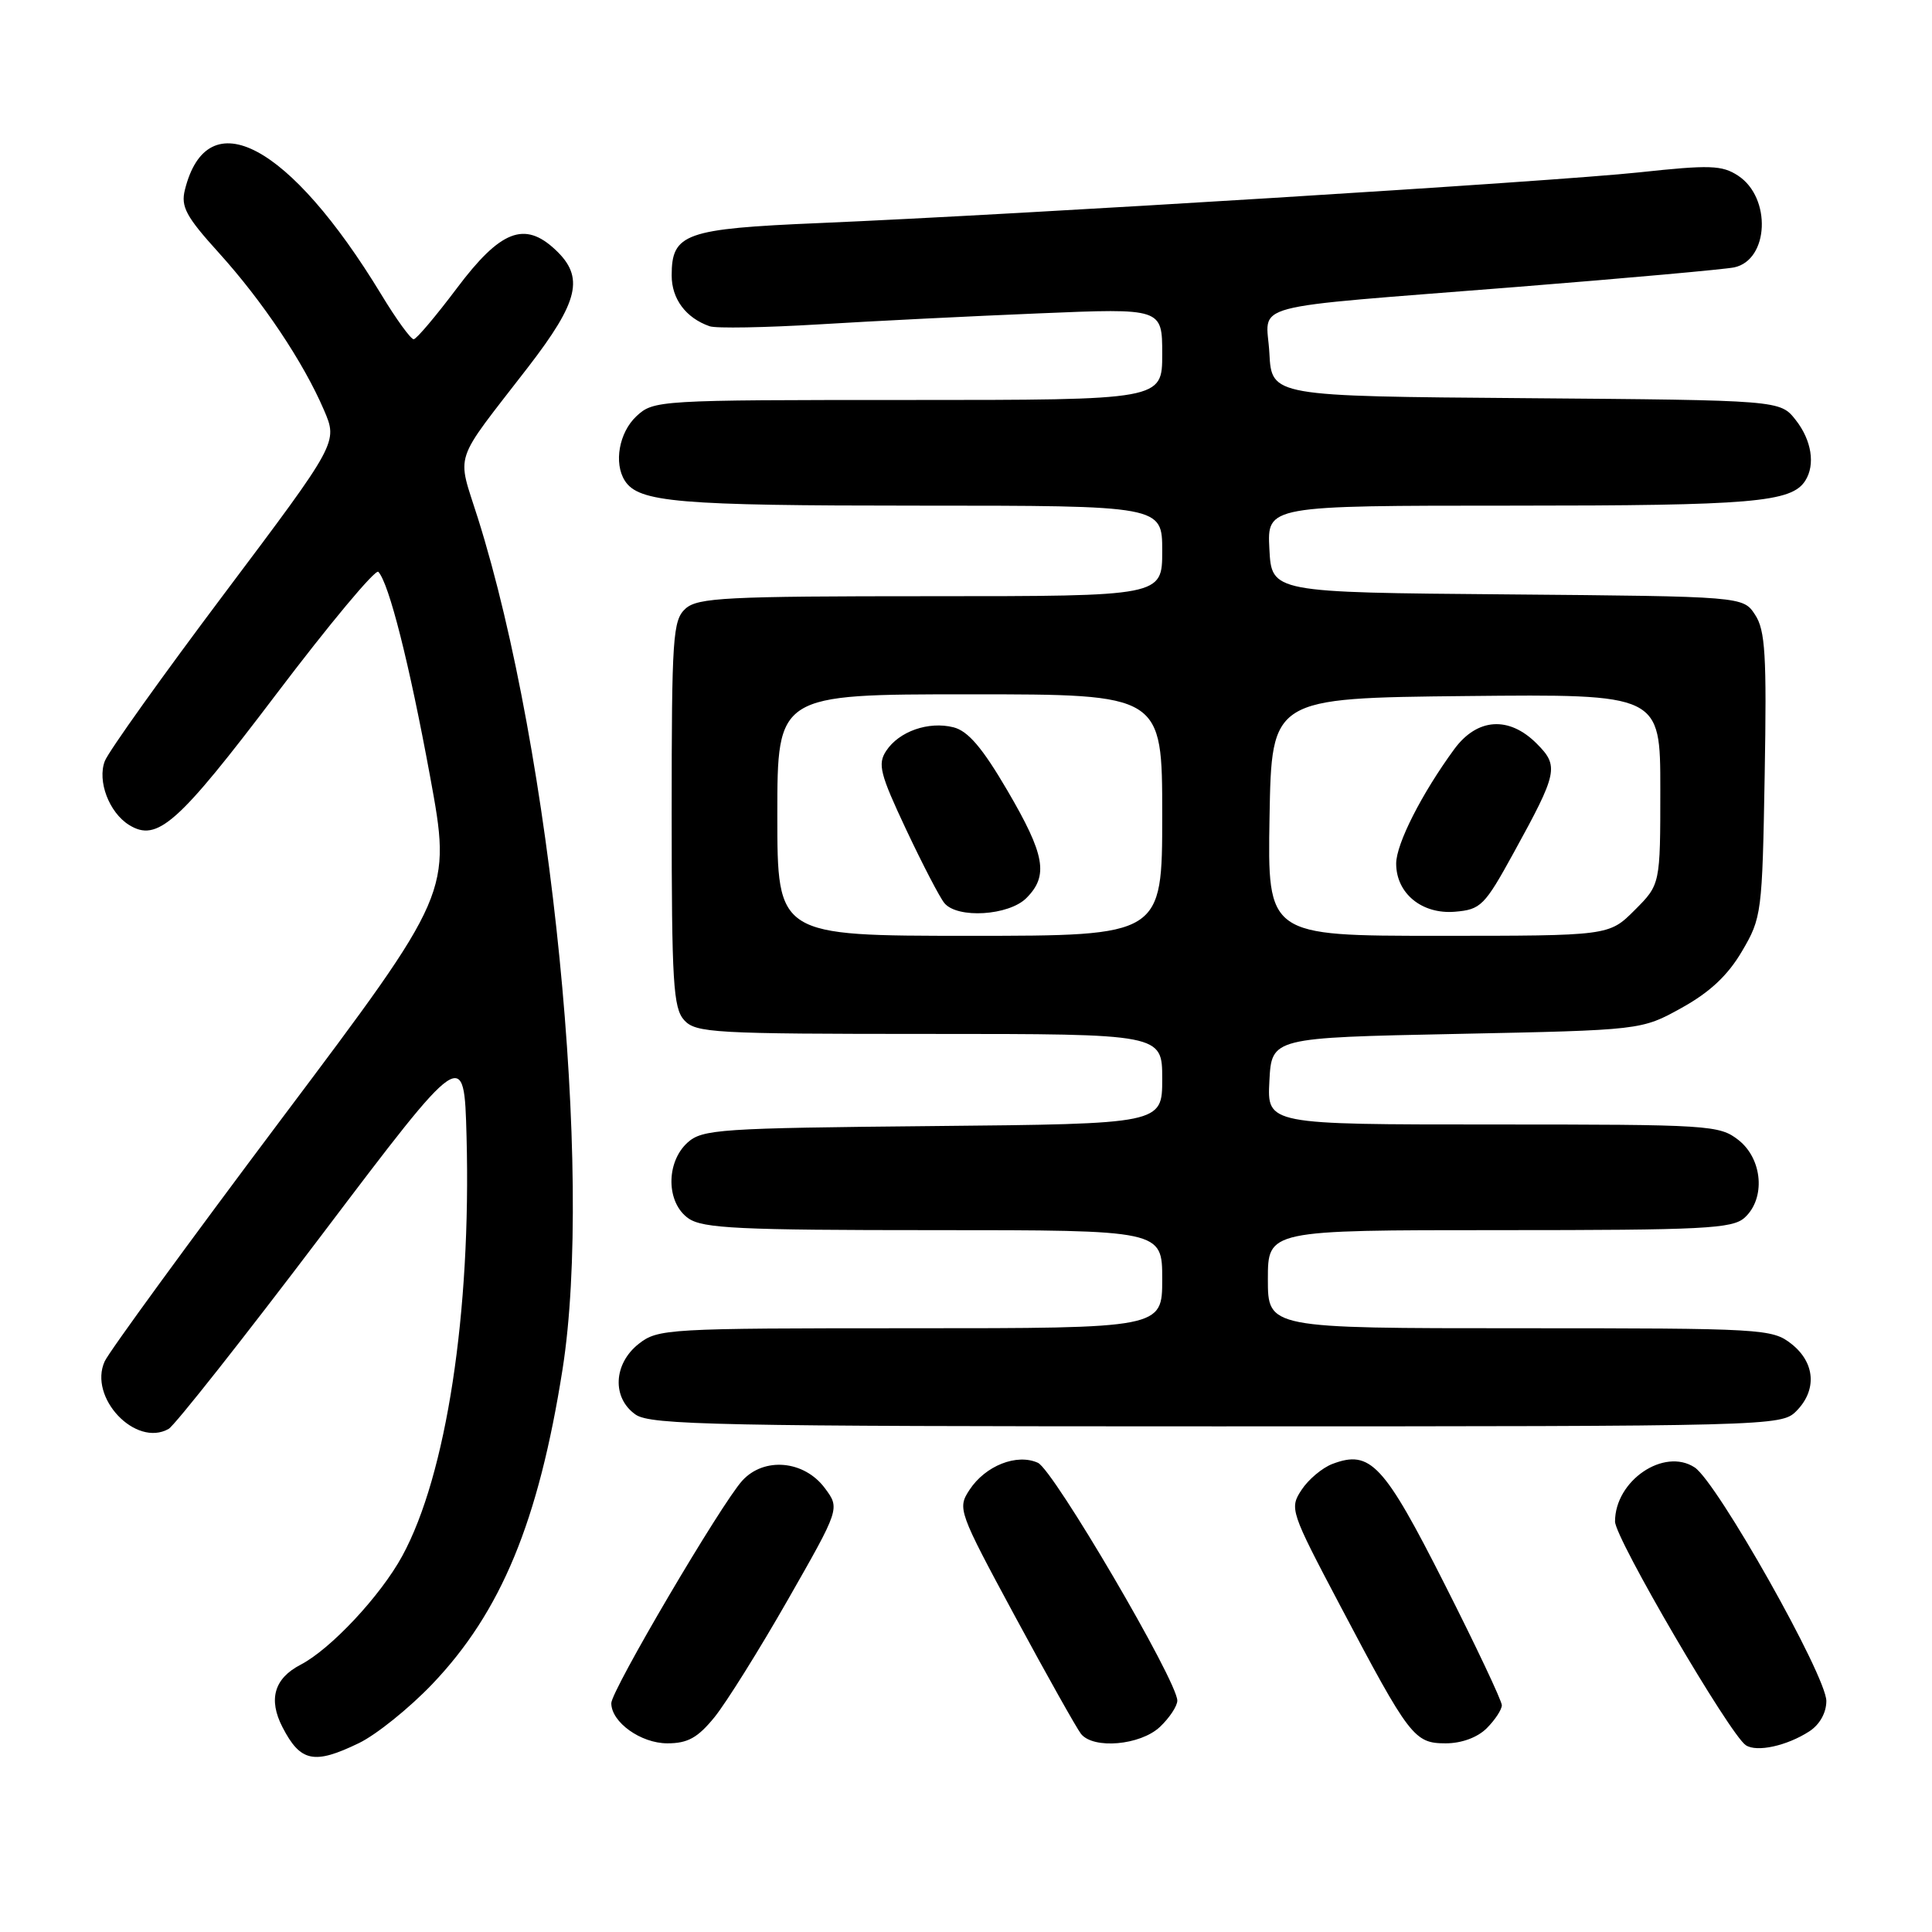 <?xml version="1.0" encoding="UTF-8" standalone="no"?>
<!DOCTYPE svg PUBLIC "-//W3C//DTD SVG 1.1//EN" "http://www.w3.org/Graphics/SVG/1.1/DTD/svg11.dtd" >
<svg xmlns="http://www.w3.org/2000/svg" xmlns:xlink="http://www.w3.org/1999/xlink" version="1.1" viewBox="0 0 256 256">
 <g >
 <path fill="currentColor"
d=" M 47.56 230.97 C 49.86 229.86 54.23 226.34 57.27 223.16 C 66.41 213.58 71.36 201.61 74.54 181.44 C 78.64 155.43 73.10 99.69 63.33 68.68 C 60.52 59.75 59.86 61.75 69.96 48.67 C 76.72 39.90 77.46 36.72 73.60 33.10 C 69.51 29.25 66.31 30.50 60.53 38.20 C 57.76 41.88 55.20 44.92 54.82 44.95 C 54.45 44.98 52.50 42.30 50.50 38.99 C 38.37 19.03 27.47 13.23 24.50 25.15 C 23.94 27.38 24.65 28.70 28.98 33.48 C 34.80 39.91 40.21 48.00 42.93 54.34 C 44.77 58.63 44.77 58.63 29.79 78.57 C 21.55 89.53 14.40 99.55 13.89 100.84 C 12.87 103.48 14.45 107.66 17.10 109.31 C 20.83 111.62 23.55 109.21 36.56 92.04 C 43.64 82.69 49.75 75.37 50.13 75.77 C 51.54 77.26 54.24 87.94 56.99 102.89 C 59.82 118.28 59.82 118.28 37.37 148.17 C 25.03 164.61 14.45 179.11 13.87 180.39 C 11.69 185.18 17.97 191.81 22.34 189.34 C 23.15 188.88 32.30 177.29 42.66 163.60 C 61.50 138.70 61.50 138.70 61.82 150.60 C 62.44 173.90 59.14 195.46 53.31 206.16 C 50.44 211.44 43.83 218.51 39.82 220.59 C 36.33 222.40 35.53 225.18 37.43 228.86 C 39.81 233.47 41.62 233.85 47.56 230.97 Z  M 239.75 229.41 C 241.12 228.52 242.00 226.95 242.00 225.39 C 242.00 222.06 227.52 196.39 224.55 194.44 C 220.49 191.78 214.00 196.19 214.00 201.61 C 214.00 203.83 229.22 229.86 231.33 231.25 C 232.78 232.21 236.77 231.34 239.75 229.41 Z  M 94.68 227.53 C 96.23 225.61 100.61 218.61 104.40 211.97 C 111.30 199.88 111.30 199.88 109.30 197.19 C 106.56 193.50 101.24 193.02 98.35 196.20 C 95.55 199.28 81.00 224.00 81.00 225.68 C 81.00 228.20 84.91 231.00 88.43 231.00 C 91.13 231.00 92.45 230.27 94.68 227.53 Z  M 153.69 228.83 C 154.96 227.63 156.00 226.06 156.00 225.34 C 156.00 222.75 139.61 194.78 137.53 193.83 C 134.74 192.56 130.56 194.21 128.46 197.42 C 126.85 199.88 126.98 200.25 134.52 214.22 C 138.76 222.07 142.69 229.06 143.24 229.75 C 144.89 231.81 151.10 231.26 153.69 228.83 Z  M 197.00 229.00 C 198.10 227.90 199.00 226.53 199.00 225.95 C 199.00 225.37 195.59 218.14 191.41 209.89 C 183.36 193.98 181.58 192.07 176.55 193.98 C 175.21 194.49 173.36 196.04 172.46 197.42 C 170.85 199.87 170.98 200.25 177.56 212.72 C 186.78 230.20 187.40 231.00 191.57 231.00 C 193.67 231.00 195.78 230.22 197.00 229.00 Z  M 238.00 187.00 C 240.79 184.21 240.53 180.56 237.37 178.07 C 234.82 176.07 233.61 176.00 201.37 176.00 C 168.00 176.00 168.00 176.00 168.00 169.50 C 168.00 163.00 168.00 163.00 198.67 163.00 C 225.81 163.00 229.55 162.81 231.17 161.35 C 233.97 158.81 233.56 153.59 230.37 151.07 C 227.83 149.08 226.57 149.00 197.82 149.00 C 167.90 149.00 167.90 149.00 168.20 143.25 C 168.50 137.50 168.50 137.50 193.00 137.00 C 217.50 136.50 217.50 136.50 222.82 133.55 C 226.56 131.48 228.95 129.24 230.82 126.05 C 233.43 121.62 233.51 121.00 233.83 102.69 C 234.11 86.80 233.91 83.51 232.56 81.46 C 230.97 79.03 230.97 79.03 199.74 78.76 C 168.50 78.50 168.50 78.50 168.20 72.75 C 167.90 67.00 167.90 67.00 200.38 67.00 C 232.20 67.00 237.39 66.56 239.21 63.69 C 240.56 61.57 240.05 58.33 237.94 55.65 C 235.88 53.03 235.88 53.03 202.19 52.76 C 168.50 52.50 168.50 52.50 168.20 46.80 C 167.84 39.97 164.19 40.95 201.00 38.02 C 215.57 36.86 228.53 35.69 229.79 35.43 C 234.40 34.45 234.75 26.20 230.31 23.28 C 228.17 21.88 226.57 21.83 217.19 22.84 C 205.88 24.05 135.49 28.41 108.50 29.56 C 90.75 30.31 89.00 30.94 89.00 36.50 C 89.00 39.61 90.88 42.13 94.03 43.23 C 94.87 43.53 101.39 43.41 108.53 42.98 C 115.66 42.54 128.81 41.89 137.75 41.52 C 154.00 40.84 154.00 40.84 154.00 46.92 C 154.00 53.00 154.00 53.00 120.31 53.00 C 87.11 53.00 86.60 53.03 84.31 55.17 C 82.03 57.32 81.31 61.36 82.79 63.69 C 84.61 66.56 89.80 67.00 121.57 67.00 C 154.00 67.00 154.00 67.00 154.00 73.00 C 154.00 79.00 154.00 79.00 123.33 79.00 C 96.19 79.00 92.45 79.19 90.83 80.65 C 89.15 82.18 89.00 84.38 89.00 107.83 C 89.00 130.17 89.21 133.57 90.65 135.17 C 92.19 136.87 94.54 137.00 123.15 137.00 C 154.00 137.00 154.00 137.00 154.00 142.96 C 154.00 148.92 154.00 148.92 123.60 149.21 C 95.35 149.48 93.06 149.63 91.10 151.40 C 88.21 154.03 88.27 159.38 91.22 161.44 C 93.12 162.77 97.94 163.00 123.72 163.00 C 154.00 163.00 154.00 163.00 154.00 169.50 C 154.00 176.00 154.00 176.00 120.63 176.00 C 88.39 176.00 87.18 176.07 84.63 178.07 C 81.27 180.72 81.07 185.24 84.22 187.44 C 86.19 188.82 95.16 189.00 161.22 189.00 C 234.67 189.00 236.04 188.96 238.00 187.00 Z  M 103.00 108.00 C 103.00 92.00 103.00 92.00 128.50 92.00 C 154.00 92.00 154.00 92.00 154.00 108.00 C 154.00 124.00 154.00 124.00 128.50 124.00 C 103.00 124.00 103.00 124.00 103.00 108.00 Z  M 136.00 119.00 C 138.97 116.03 138.48 113.28 133.48 104.74 C 130.17 99.08 128.27 96.86 126.34 96.37 C 123.03 95.54 119.12 96.91 117.42 99.50 C 116.27 101.25 116.61 102.56 120.07 109.92 C 122.25 114.55 124.53 118.94 125.14 119.67 C 126.87 121.75 133.67 121.33 136.00 119.00 Z  M 168.22 108.25 C 168.50 92.50 168.50 92.50 194.25 92.23 C 220.00 91.97 220.00 91.97 220.00 104.58 C 220.00 117.20 220.00 117.20 216.60 120.60 C 213.20 124.00 213.20 124.00 190.57 124.00 C 167.95 124.00 167.95 124.00 168.22 108.25 Z  M 200.58 112.98 C 206.42 102.36 206.60 101.51 203.61 98.52 C 199.94 94.85 195.74 95.14 192.71 99.25 C 188.40 105.13 185.00 111.81 185.00 114.43 C 185.00 118.38 188.41 121.17 192.78 120.81 C 196.22 120.52 196.71 120.03 200.58 112.98 Z "/>
</g>
</svg>